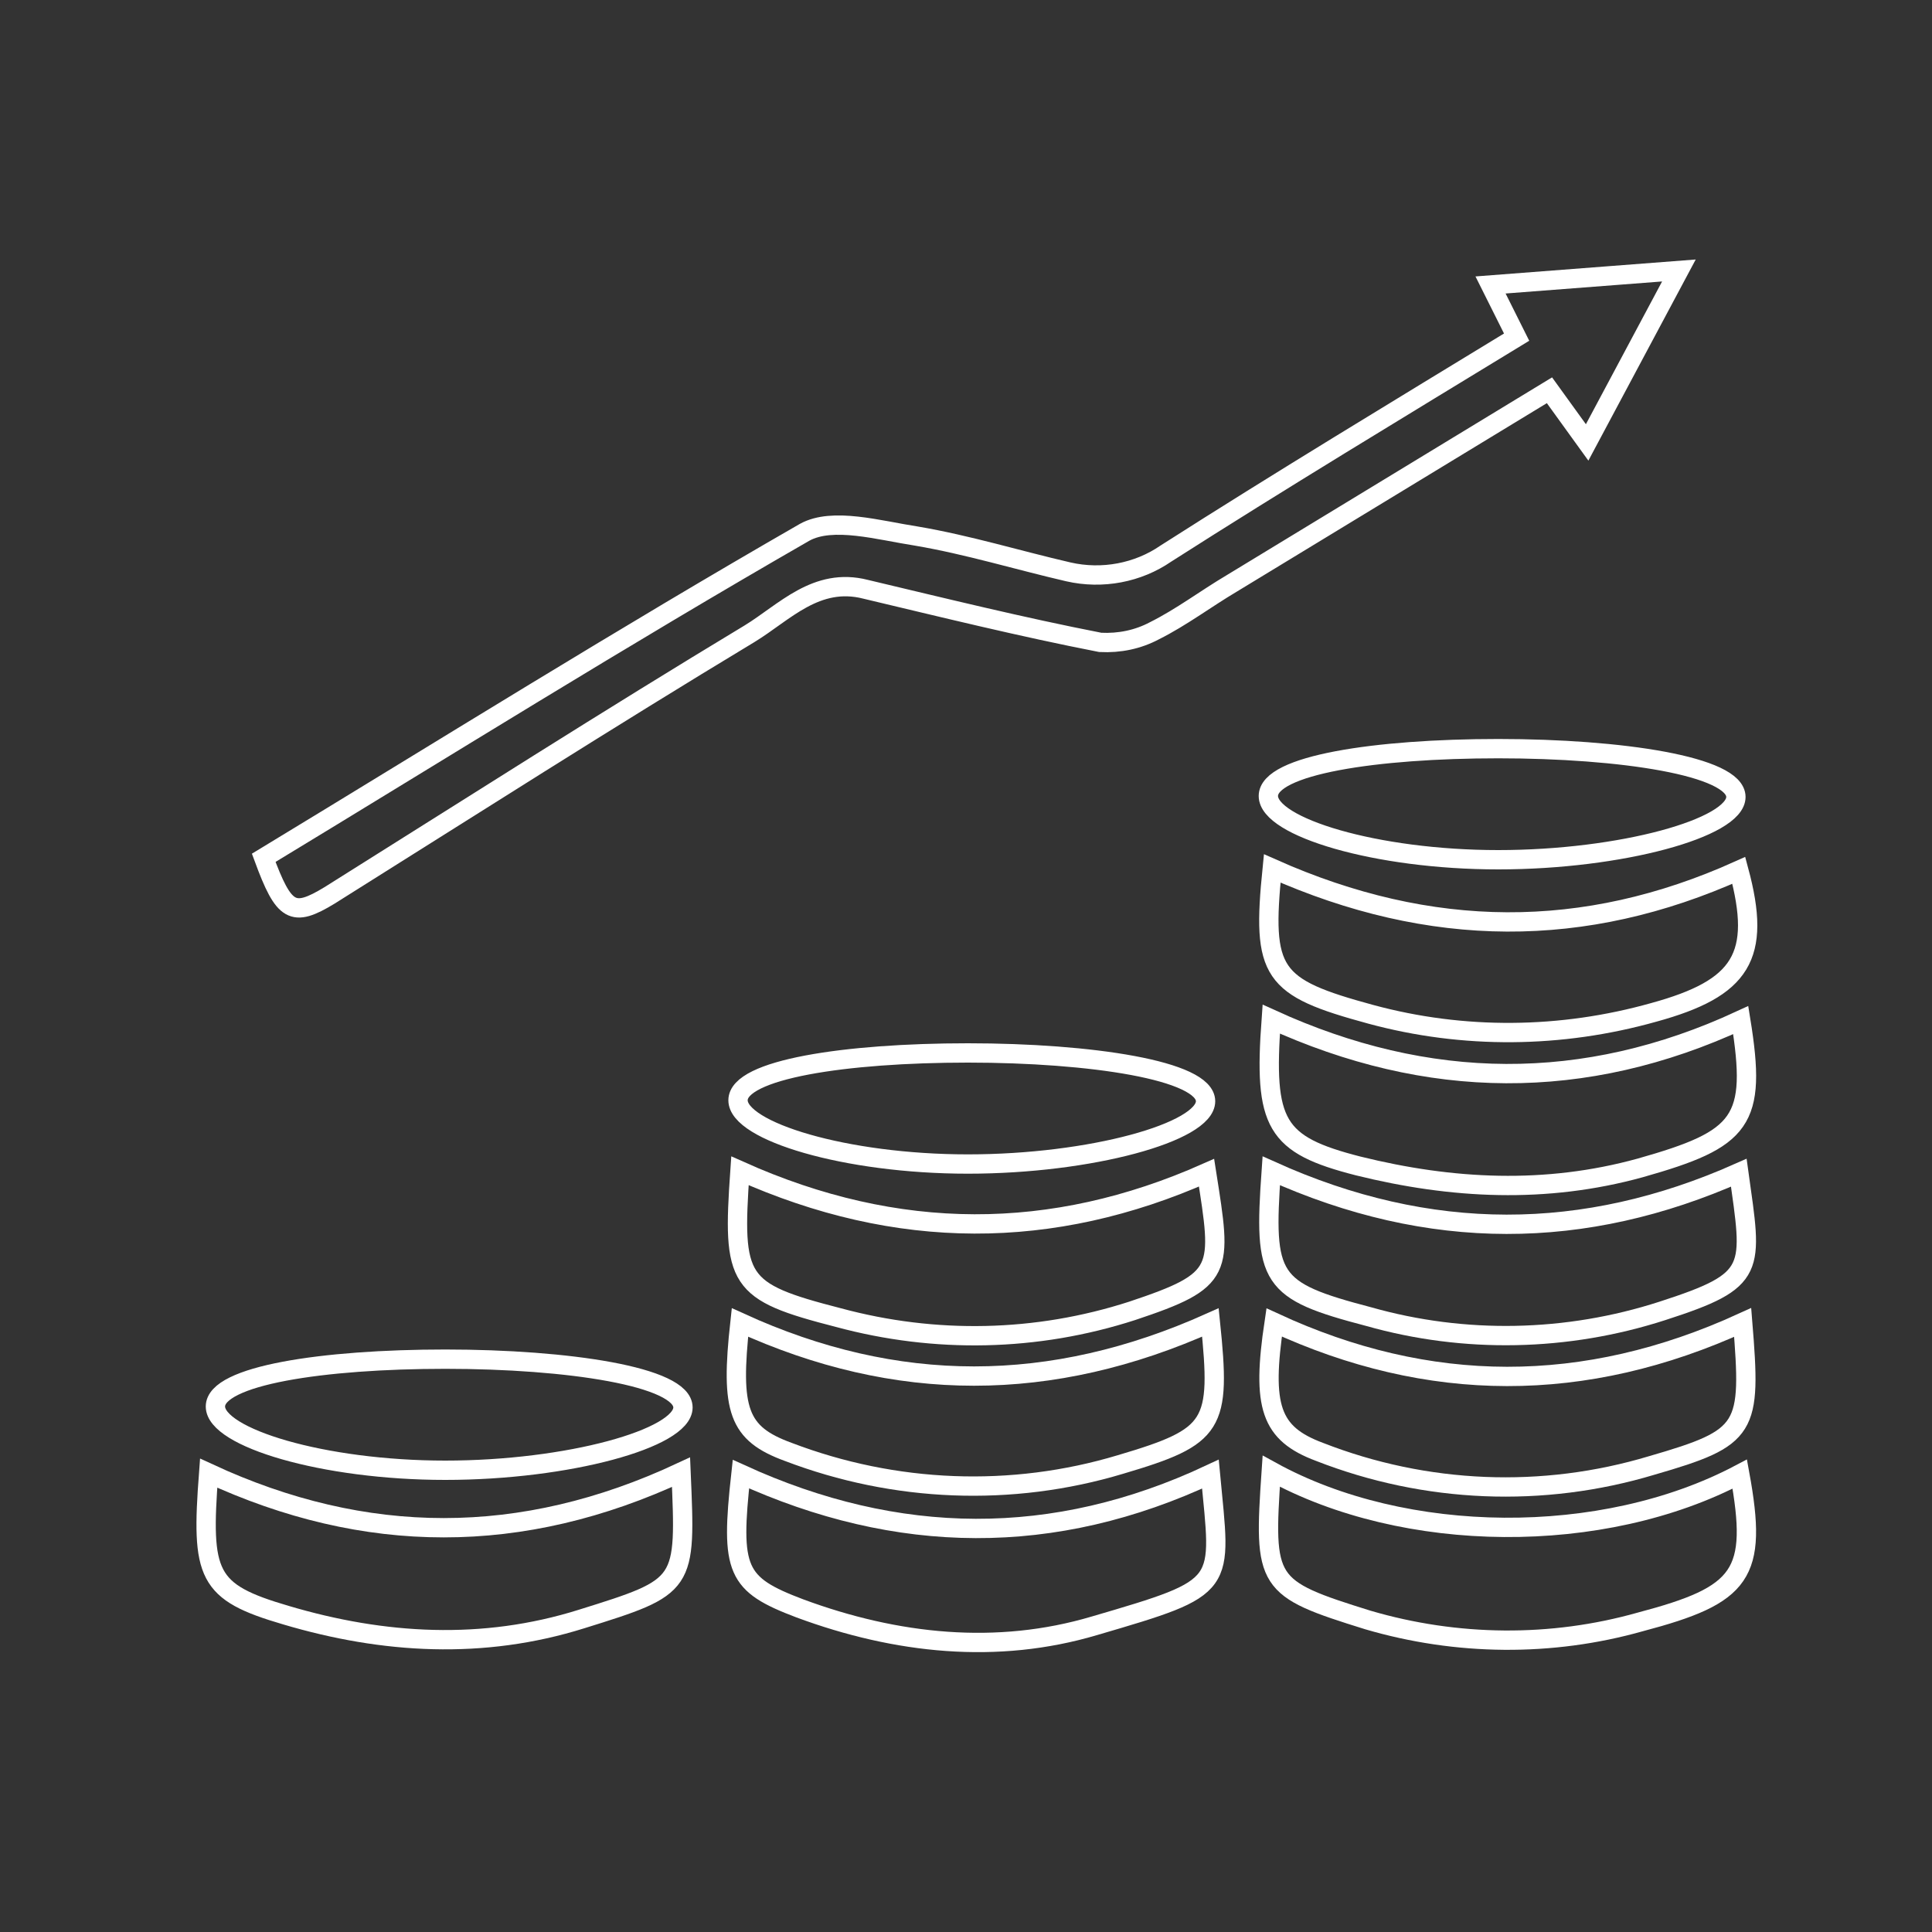 <?xml version="1.0" encoding="UTF-8"?> <!-- Generator: Adobe Illustrator 23.0.3, SVG Export Plug-In . SVG Version: 6.00 Build 0) --> <svg xmlns="http://www.w3.org/2000/svg" xmlns:xlink="http://www.w3.org/1999/xlink" version="1.1" id="Warstwa_1" x="0px" y="0px" viewBox="0 0 200 200" style="enable-background:new 0 0 200 200;" xml:space="preserve"><rect x="0" y="0" width="200" height="200" fill="#333333" stroke="none"/> <style type="text/css"> .st0{fill:none;stroke:#FFFFFF;stroke-width:2;stroke-miterlimit:10;} </style> <title>ikonki</title> <path class="st0" d="M27.3,88.8c18.8-11.4,37.2-22.9,56-33.7c2.9-1.6,7.7-0.2,11.6,0.4c5.3,0.9,10.5,2.5,15.7,3.7 c3.5,0.8,7.2,0.1,10.1-1.9c11.9-7.6,24-14.9,36.3-22.4l-2.7-5.4l19.5-1.5l-9.5,17.8l-3.9-5.4l-32.9,20c-2.7,1.6-5.2,3.5-8,4.9 c-1.7,0.9-3.6,1.3-5.6,1.2c-8.2-1.6-16.3-3.6-24.3-5.5c-5.1-1.3-8.4,2.4-12,4.6c-14.6,8.8-29,18-43.5,27.1 C30.3,95,29.4,94.5,27.3,88.8z"></path> <path class="st0" d="M131.6,105.5c16.2,7.4,32.4,7.6,48.6,0.1c1.7,10.5,0.2,12.3-10.4,15.3c-9.8,2.7-19.5,2.2-29.2-0.2 C132,118.5,130.8,116.4,131.6,105.5z"></path> <path class="st0" d="M70.5,152.4c0.5,11.8,0.6,11.8-10.3,15.2c-10.2,3.2-20.5,2.6-30.6-0.4c-8.2-2.4-8.8-4.1-8-14.7 C37.8,160,54,160.1,70.5,152.4z"></path> <path class="st0" d="M131.6,152.3c13.8,7.6,34.3,7.8,48.5,0.3c1.9,10.4,0.3,12.5-10.3,15.3c-9.2,2.6-19,2.5-28.2-0.2 C131,164.4,130.8,164,131.6,152.3z"></path> <path class="st0" d="M76.6,121.2c16.3,7.3,32.3,7.3,48.3,0.2c1.6,10.2,1.9,11.1-7.7,14.3c-9.9,3.2-20.4,3.4-30.4,0.7 C76.3,133.7,75.8,132.7,76.6,121.2z"></path> <path class="st0" d="M76.7,152.6c16.2,7.4,32.4,7.6,48.6,0c1.1,11.8,2,11.6-12,15.7c-10.1,3-20.5,1.9-30.5-1.8 C76.2,164,75.6,162.6,76.7,152.6z"></path> <path class="st0" d="M131.6,121.2c16.4,7.4,32.4,7.3,48.4,0.2c1.4,10.1,2,11.1-7.9,14.3s-20.5,3.4-30.4,0.6 C131.4,133.6,130.8,132.5,131.6,121.2z"></path> <path class="st0" d="M131.7,89.9c16.4,7.3,32.3,7.4,48.3,0.2c2.4,8.9,0.3,12.2-8.8,14.7c-9.6,2.7-19.7,2.8-29.3,0.2 C131.6,102.2,130.6,100.8,131.7,89.9z"></path> <path class="st0" d="M180.4,136.9c0.9,11.1,0.6,11.9-9.4,14.8c-11.3,3.4-23.4,2.9-34.4-1.4c-5.1-1.9-6-4.7-4.7-13.4 C147.9,144.3,164,144.4,180.4,136.9z"></path> <path class="st0" d="M125.3,136.9c1.1,10.7,0.5,11.8-9.3,14.7c-11.3,3.4-23.4,2.9-34.4-1.3c-5.2-1.9-6-4.3-5-13.4 C92.8,144.3,108.8,144.3,125.3,136.9z"></path> <path class="st0" d="M70.7,145.7c0,3.2-11.9,6.5-24.6,6.5s-23.8-3.4-23.8-6.6s11.1-4.9,23.8-4.9S70.7,142.5,70.7,145.7z"></path> <path class="st0" d="M124.8,114c0,3.2-11.9,6.5-24.6,6.5s-23.8-3.4-23.8-6.6s11.1-4.9,23.8-4.9S124.8,110.8,124.8,114z"></path> <path class="st0" d="M179.7,82.5c0,3.2-11.9,6.5-24.6,6.5s-23.8-3.4-23.8-6.6s11.1-4.9,23.8-4.9S179.7,79.3,179.7,82.5z"></path> </svg> 